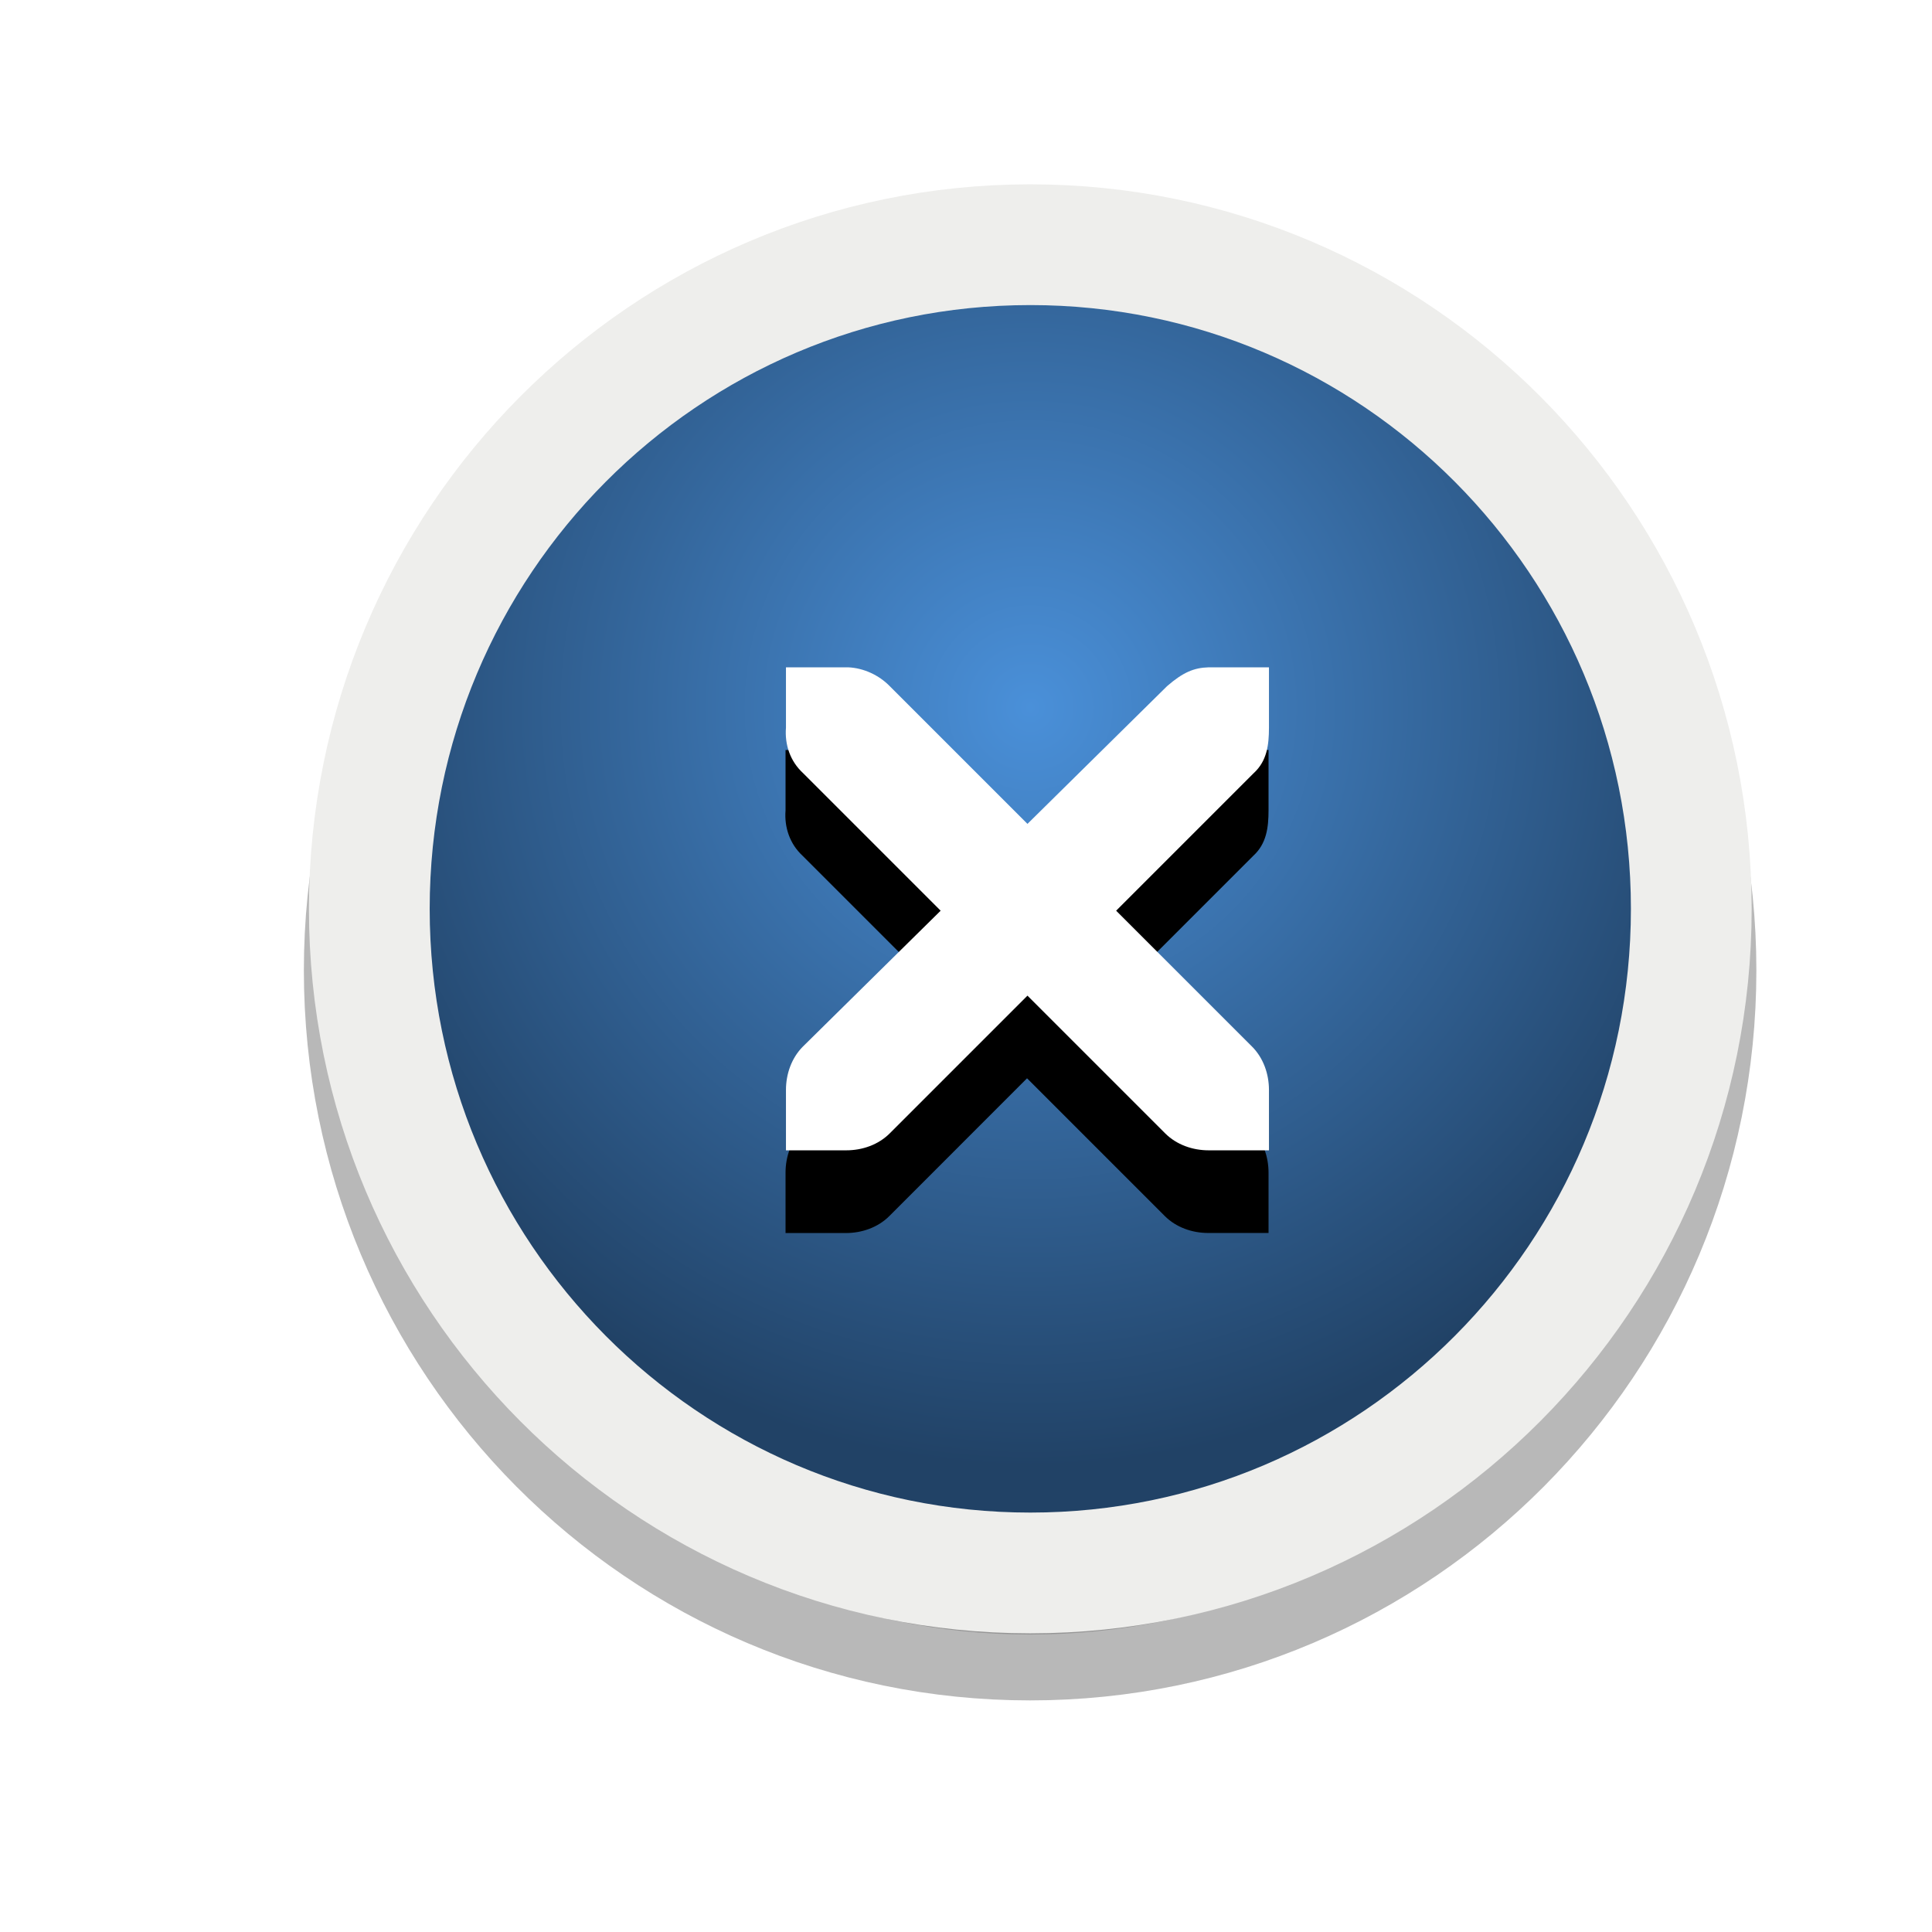 <?xml version="1.0" encoding="UTF-8" standalone="no"?>
<!-- Created with Inkscape (http://www.inkscape.org/) -->

<svg
   xmlns:dc="http://purl.org/dc/elements/1.1/"
   xmlns:cc="http://creativecommons.org/ns#"
   xmlns:rdf="http://www.w3.org/1999/02/22-rdf-syntax-ns#"
   xmlns:svg="http://www.w3.org/2000/svg"
   xmlns="http://www.w3.org/2000/svg"
   xmlns:xlink="http://www.w3.org/1999/xlink"
   xmlns:sodipodi="http://sodipodi.sourceforge.net/DTD/sodipodi-0.dtd"
   xmlns:inkscape="http://www.inkscape.org/namespaces/inkscape"
   width="32"
   height="32"
   id="svg3810"
   version="1.1"
   inkscape:version="0.48.4 r9939"
   sodipodi:docname="Nouveau document 3">
  <defs
     id="defs3812">
    <filter
       color-interpolation-filters="sRGB"
       inkscape:collect="always"
       id="filter16494-4"
       x="-0.21"
       width="1.42"
       y="-0.209"
       height="1.418">
      <feGaussianBlur
         inkscape:collect="always"
         stdDeviation="1.328"
         id="feGaussianBlur16496-8" />
    </filter>
    <radialGradient
       inkscape:collect="always"
       xlink:href="#linearGradient16498-6"
       id="radialGradient3004"
       gradientUnits="userSpaceOnUse"
       gradientTransform="matrix(1.44,0,0,1.446,6.036,1023.667)"
       cx="7.658"
       cy="5.819"
       fx="7.658"
       fy="5.819"
       r="8.693" />
    <linearGradient
       id="linearGradient16498-6">
      <stop
         style="stop-color:#4a90d9;stop-opacity:1;"
         offset="0"
         id="stop16500-8" />
      <stop
         style="stop-color:#214266;stop-opacity:1;"
         offset="1"
         id="stop16502-0" />
    </linearGradient>
    <filter
       color-interpolation-filters="sRGB"
       inkscape:collect="always"
       id="filter16524-9"
       x="-0.213"
       width="1.426"
       y="-0.213"
       height="1.426">
      <feGaussianBlur
         inkscape:collect="always"
         stdDeviation="0.71"
         id="feGaussianBlur16526-0" />
    </filter>
  </defs>
  <sodipodi:namedview
     id="base"
     pagecolor="#ffffff"
     bordercolor="#666666"
     borderopacity="1.0"
     inkscape:pageopacity="0.0"
     inkscape:pageshadow="2"
     inkscape:zoom="15.03125"
     inkscape:cx="16"
     inkscape:cy="16"
     inkscape:document-units="px"
     inkscape:current-layer="layer1"
     showgrid="false"
     inkscape:showpageshadow="false"
     inkscape:window-width="1024"
     inkscape:window-height="707"
     inkscape:window-x="0"
     inkscape:window-y="27"
     inkscape:window-maximized="1" />
  <g
     inkscape:label="Calque 1"
     inkscape:groupmode="layer"
     id="layer1"
     transform="translate(0,-1020.362)">
    <g
       transform="translate(-3.9610291e-8,-1.7522423e-5)"
       id="g3775">
      <path
         transform="translate(0,1.029)"
         d="m 17.062,1024.406 c -6.046,0 -10.938,4.925 -10.938,11 0,6.075 4.891,11 10.938,11 6.046,0 10.938,-4.925 10.938,-11 0,-6.075 -4.891,-11 -10.938,-11 z"
         inkscape:href="#path2394-32"
         id="path16480-5"
         style="opacity:0.53;color:#000000;fill:#000000;fill-opacity:1;fill-rule:nonzero;stroke:#000000;stroke-width:2.182;stroke-linecap:butt;stroke-linejoin:miter;stroke-miterlimit:4;stroke-opacity:1;stroke-dasharray:none;stroke-dashoffset:0;marker:none;visibility:visible;display:inline;overflow:visible;filter:url(#filter16494-4);enable-background:accumulate"
         xlink:href="#path2394-32"
         inkscape:original="M 17.0625 1024.4062 C 11.016191 1024.4062 6.125 1029.3316 6.125 1035.4062 C 6.125 1041.481 11.016191 1046.4062 17.0625 1046.4062 C 23.108808 1046.4062 28 1041.4811 28 1035.4062 C 28 1029.3316 23.108808 1024.4062 17.0625 1024.4062 z "
         inkscape:radius="0"
         sodipodi:type="inkscape:offset" />
      <path
         inkscape:connector-curvature="0"
         sodipodi:nodetypes="csssc"
         style="color:#000000;fill:url(#radialGradient3004);fill-opacity:1;fill-rule:nonzero;stroke:#eeeeec;stroke-width:2;stroke-linecap:butt;stroke-linejoin:miter;stroke-miterlimit:4;stroke-opacity:1;stroke-dasharray:none;stroke-dashoffset:0;marker:none;visibility:visible;display:inline;overflow:visible;enable-background:accumulate"
         id="path2394-32"
         d="m 6.117,1035.415 c 0,-6.075 4.902,-11 10.948,-11 6.046,0 10.948,4.925 10.948,11 0,6.075 -4.902,11 -10.948,11 -6.046,0 -10.948,-4.925 -10.948,-11 z"
         clip-rule="evenodd" />
      <g
         transform="matrix(1.375,0,0,1.375,6.536,1024.245)"
         id="g3172-6" />
      <g
         transform="translate(9.792,1027.243)"
         style="fill:#ffffff;fill-opacity:1;display:inline"
         id="g27275-6-6"
         inkscape:label="window-close">
        <g
           style="fill:#ffffff;fill-opacity:1;display:inline"
           id="g27277-1-1"
           transform="translate(-41,-760)">
          <path
             sodipodi:type="inkscape:offset"
             inkscape:radius="0"
             inkscape:original="M 44.21875 764.1875 L 44.21875 765.1875 C 44.19684 765.46825 44.289258 765.74287 44.5 765.9375 L 46.78125 768.21875 L 44.5 770.46875 C 44.31181 770.65692 44.218747 770.92221 44.21875 771.1875 L 44.21875 772.1875 L 45.21875 772.1875 C 45.48404 772.1875 45.749336 772.09444 45.9375 771.90625 L 48.21875 769.625 L 50.5 771.90625 C 50.688164 772.0944 50.953449 772.18749 51.21875 772.1875 L 52.21875 772.1875 L 52.21875 771.1875 C 52.218742 770.9222 52.125688 770.65692 51.9375 770.46875 L 49.6875 768.21875 L 51.96875 765.9375 C 52.18441 765.73815 52.21875 765.47397 52.21875 765.1875 L 52.21875 764.1875 L 51.21875 764.1875 C 50.977922 764.1945 50.796875 764.2695 50.53125 764.5 L 48.21875 766.78125 L 45.9375 764.5 C 45.75987 764.31608 45.504951 764.1987 45.25 764.1875 C 45.23954 764.18704 45.22912 764.18738 45.21875 764.1875 L 44.21875 764.1875 z "
             xlink:href="#path27279-0-5"
             style="font-size:medium;font-style:normal;font-variant:normal;font-weight:normal;font-stretch:normal;text-indent:0;text-align:start;text-decoration:none;line-height:normal;letter-spacing:normal;word-spacing:normal;text-transform:none;direction:ltr;block-progression:tb;writing-mode:lr-tb;text-anchor:start;color:#bebebe;fill:#000000;fill-opacity:1;fill-rule:nonzero;stroke:none;stroke-width:1.781;marker:none;visibility:visible;display:inline;overflow:visible;filter:url(#filter16524-9);enable-background:new;font-family:Andale Mono;-inkscape-font-specification:Andale Mono"
             id="path16506-5"
             inkscape:href="#path27279-0-5"
             d="m 44.219,764.188 0,1 c -0.022,0.281 0.071,0.555 0.281,0.75 l 2.281,2.281 -2.281,2.25 c -0.188,0.188 -0.281,0.453 -0.281,0.719 l 0,1 1,0 c 0.265,0 0.531,-0.093 0.719,-0.281 L 48.219,769.625 50.5,771.906 c 0.188,0.188 0.453,0.281 0.719,0.281 l 1,0 0,-1 c -8e-6,-0.265 -0.093,-0.531 -0.281,-0.719 l -2.25,-2.25 2.281,-2.281 c 0.216,-0.199 0.25,-0.464 0.25,-0.75 l 0,-1 -1,0 c -0.241,0.007 -0.422,0.082 -0.688,0.312 l -2.312,2.281 L 45.938,764.5 c -0.178,-0.184 -0.433,-0.301 -0.688,-0.312 -0.01,-4.6e-4 -0.021,-1.2e-4 -0.031,0 l -1,0 z"
             transform="translate(0,1.354)" />
          <path
             sodipodi:nodetypes="ccsccccccccccccccccccccccc"
             style="font-size:medium;font-style:normal;font-variant:normal;font-weight:normal;font-stretch:normal;text-indent:0;text-align:start;text-decoration:none;line-height:normal;letter-spacing:normal;word-spacing:normal;text-transform:none;direction:ltr;block-progression:tb;writing-mode:lr-tb;text-anchor:start;color:#bebebe;fill:#ffffff;fill-opacity:1;fill-rule:nonzero;stroke:none;stroke-width:1.781;marker:none;visibility:visible;display:inline;overflow:visible;enable-background:new;font-family:Andale Mono;-inkscape-font-specification:Andale Mono"
             id="path27279-0-5"
             inkscape:connector-curvature="0"
             d="m 44.226,764.172 1,0 c 0.01,-1.2e-4 0.021,-4.6e-4 0.031,0 0.255,0.011 0.51,0.129 0.688,0.312 l 2.281,2.281 2.312,-2.281 c 0.266,-0.231 0.447,-0.305 0.688,-0.312 l 1,0 0,1 c 0,0.286 -0.034,0.551 -0.25,0.75 l -2.281,2.281 2.25,2.25 c 0.188,0.188 0.281,0.453 0.281,0.719 l 0,1 -1,0 c -0.265,-1e-5 -0.531,-0.093 -0.719,-0.281 l -2.281,-2.281 -2.281,2.281 c -0.188,0.188 -0.453,0.281 -0.719,0.281 l -1,0 0,-1 c -3e-6,-0.265 0.093,-0.531 0.281,-0.719 l 2.281,-2.25 -2.281,-2.281 c -0.211,-0.195 -0.303,-0.469 -0.281,-0.75 l 0,-1 z" />
        </g>
      </g>
    </g>
  </g>
</svg>
